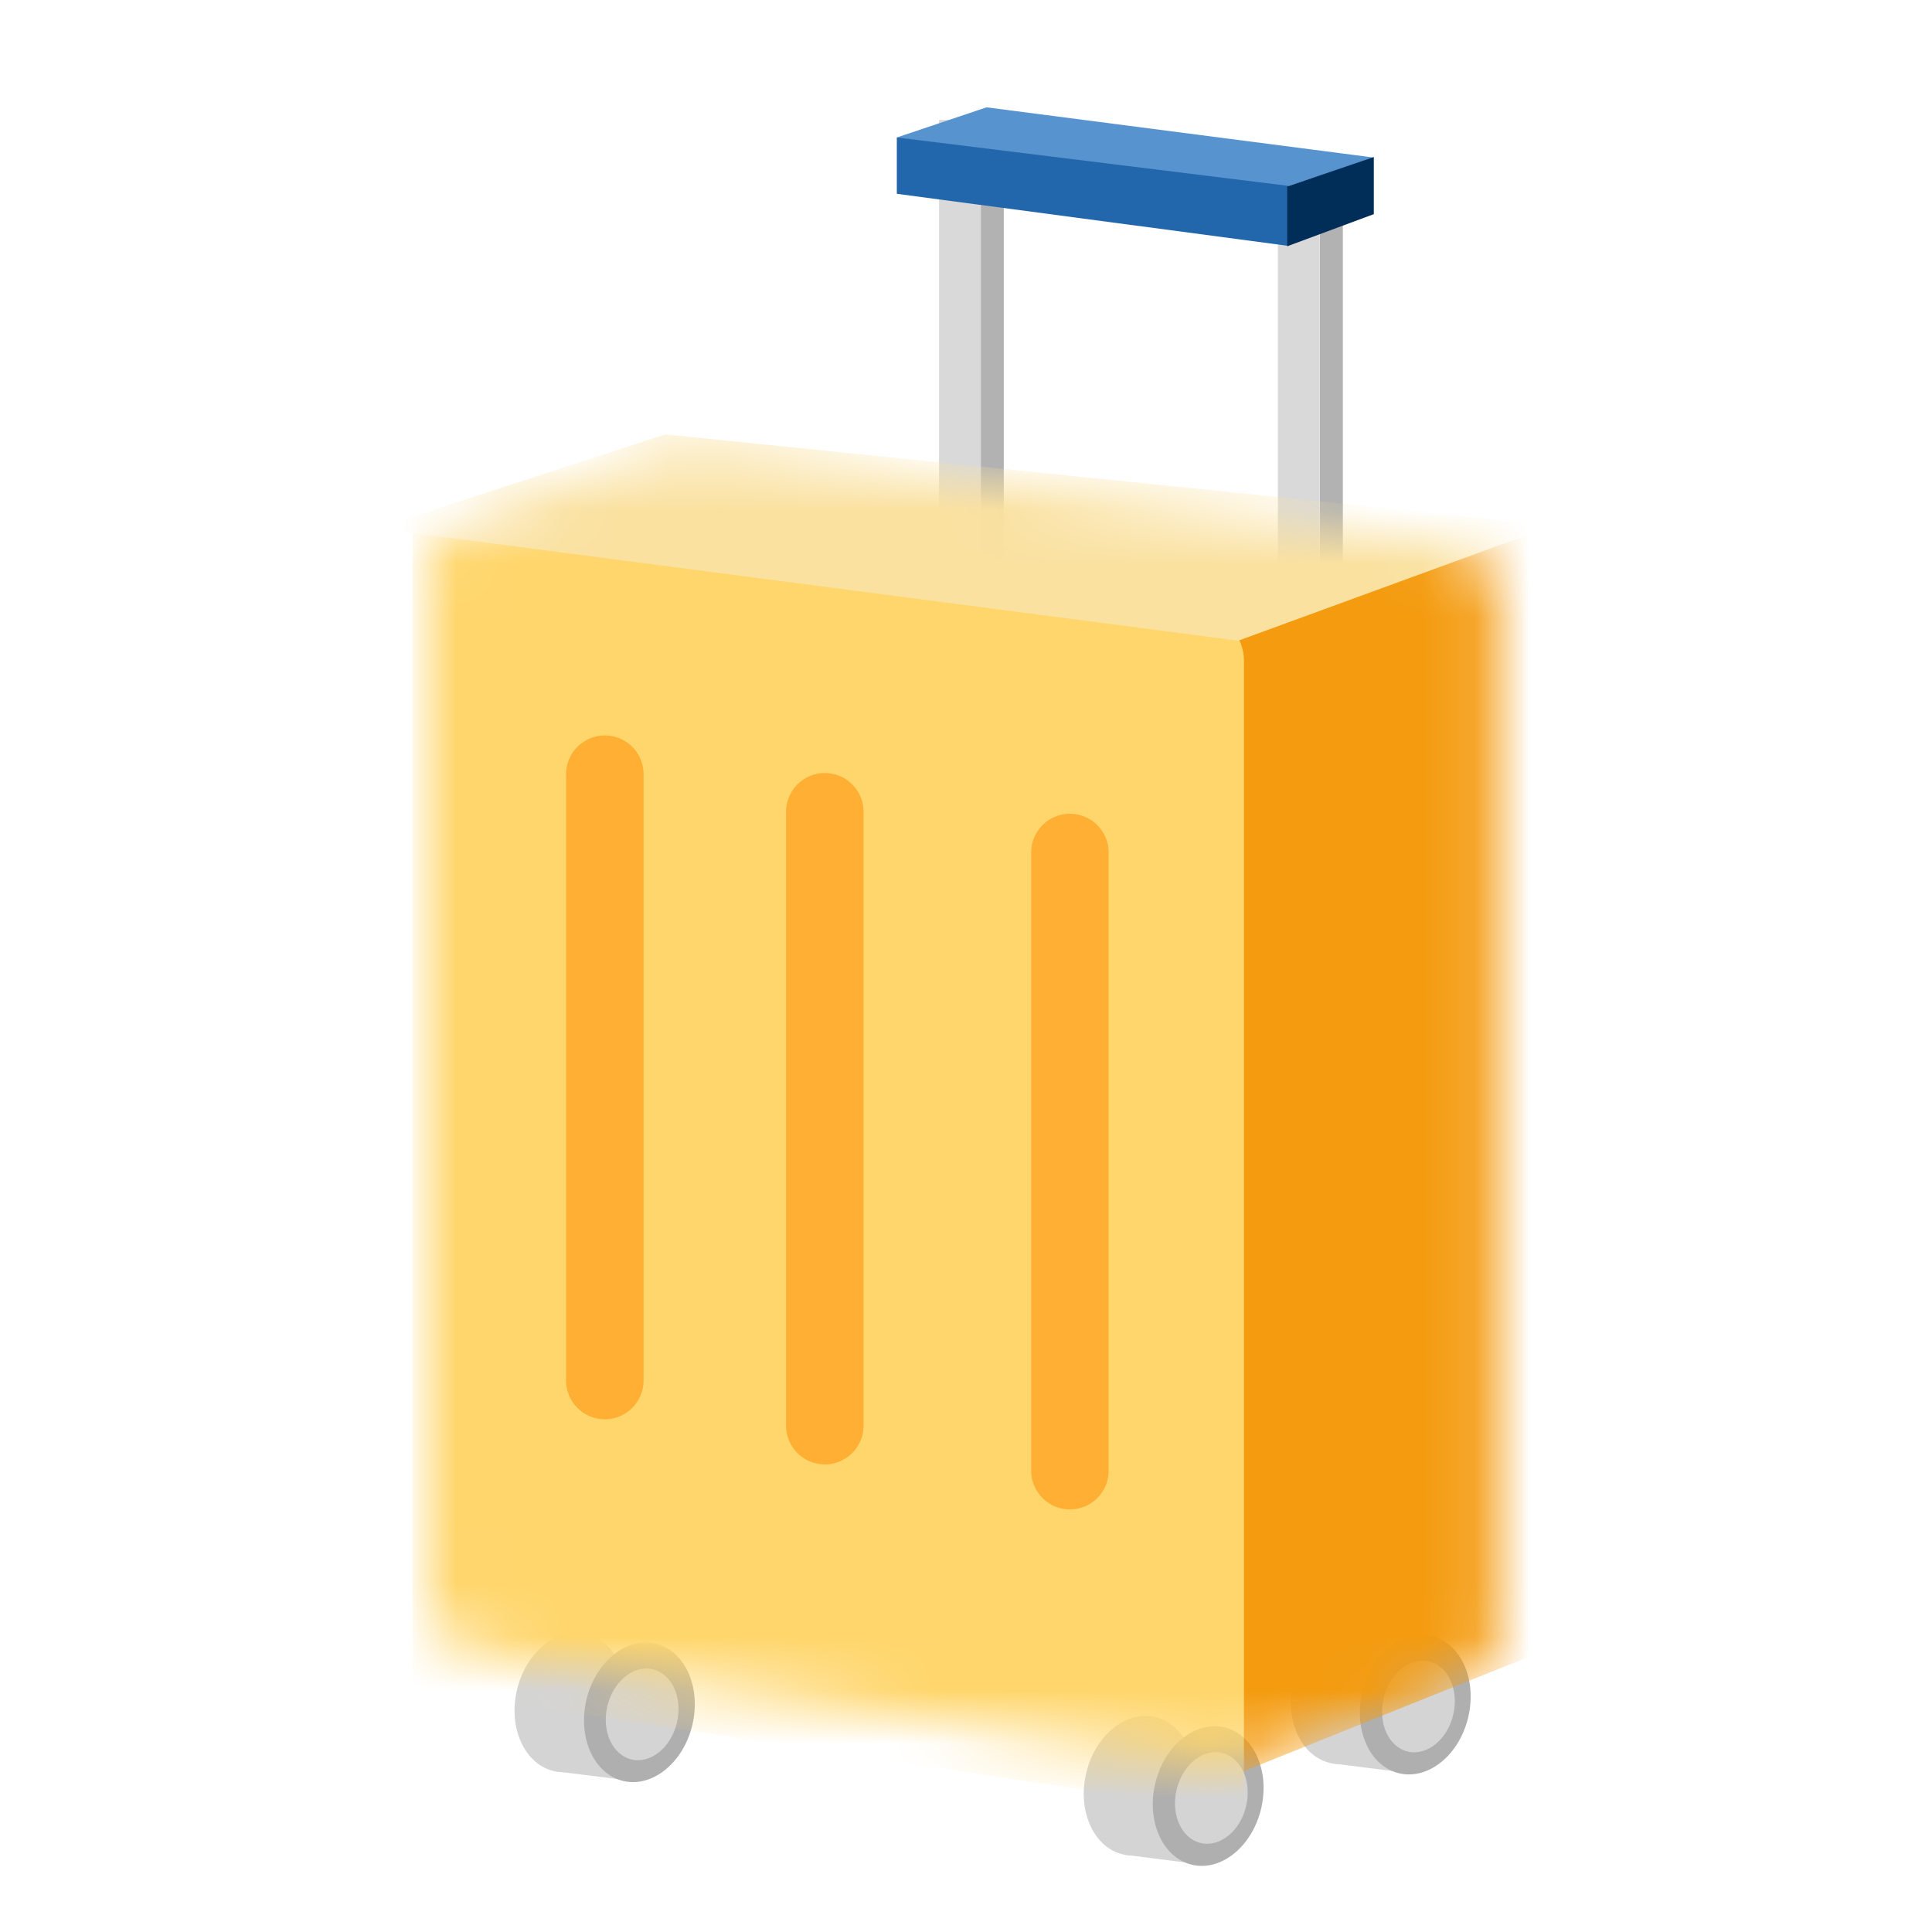 <svg width="36" height="36" viewBox="0 0 36 36" fill="none" xmlns="http://www.w3.org/2000/svg">
<rect x="17.498" y="2.235" width="0.779" height="7.356" fill="#D9D9D9"/>
<rect x="23.811" y="3.568" width="0.779" height="7.356" fill="#D9D9D9"/>
<rect x="24.594" y="3.568" width="0.428" height="7.356" fill="#B2B2B2"/>
<rect x="18.276" y="3.167" width="0.428" height="7.754" fill="#B2B2B2"/>
<path d="M11.549 33.155L10.319 33.002L10.359 32.054L11.549 32.384V33.155Z" fill="#D4D4D4"/>
<ellipse cx="10.62" cy="31.721" rx="1.014" ry="1.315" transform="rotate(13.212 10.62 31.721)" fill="#D4D4D4"/>
<path d="M12.902 32.137C12.736 32.844 12.159 33.314 11.614 33.186C11.068 33.058 10.761 32.381 10.927 31.674C11.093 30.967 11.669 30.497 12.215 30.626C12.76 30.754 13.068 31.43 12.902 32.137Z" fill="#AFAFAF"/>
<path d="M12.614 32.097C12.505 32.561 12.126 32.869 11.768 32.785C11.41 32.701 11.208 32.257 11.317 31.793C11.426 31.329 11.805 31.02 12.163 31.105C12.521 31.189 12.723 31.633 12.614 32.097Z" fill="#D4D4D4"/>
<path d="M22.153 34.712L20.96 34.561L20.963 33.611L22.153 33.941V34.712Z" fill="#D4D4D4"/>
<ellipse cx="21.226" cy="33.274" rx="1.014" ry="1.315" transform="rotate(13.212 21.226 33.274)" fill="#D4D4D4"/>
<path d="M23.5 33.698C23.334 34.405 22.757 34.875 22.212 34.747C21.667 34.619 21.359 33.942 21.525 33.235C21.691 32.528 22.268 32.059 22.813 32.187C23.358 32.315 23.666 32.991 23.5 33.698Z" fill="#AFAFAF"/>
<path d="M23.22 33.654C23.111 34.118 22.732 34.426 22.374 34.342C22.016 34.258 21.814 33.814 21.924 33.35C22.032 32.886 22.411 32.578 22.769 32.662C23.127 32.746 23.329 33.19 23.22 33.654Z" fill="#D4D4D4"/>
<path d="M26.012 33.008L24.819 32.858L24.822 31.907L26.012 32.238V33.008Z" fill="#D4D4D4"/>
<ellipse cx="25.085" cy="31.57" rx="1.014" ry="1.315" transform="rotate(13.212 25.085 31.57)" fill="#D4D4D4"/>
<path d="M27.359 31.995C27.193 32.702 26.616 33.171 26.071 33.043C25.526 32.915 25.218 32.238 25.384 31.531C25.55 30.824 26.127 30.355 26.672 30.483C27.217 30.611 27.525 31.288 27.359 31.995Z" fill="#AFAFAF"/>
<path d="M27.079 31.95C26.97 32.414 26.591 32.722 26.233 32.638C25.875 32.554 25.674 32.11 25.782 31.646C25.891 31.182 26.27 30.874 26.628 30.958C26.986 31.042 27.188 31.486 27.079 31.95Z" fill="#D4D4D4"/>
<mask id="mask0_241_8553" style="mask-type:alpha" maskUnits="userSpaceOnUse" x="8" y="8" width="20" height="25">
<path d="M8 29.893V10.559C8 10.187 8.234 9.855 8.585 9.731L11.912 8.549C12.433 8.364 12.991 8.304 13.539 8.375L27.116 10.127C27.555 10.183 27.883 10.557 27.883 10.999V30.514C27.883 30.88 27.655 31.208 27.312 31.337L23.555 32.746C23.275 32.851 22.974 32.883 22.678 32.839L8.749 30.763C8.319 30.698 8 30.329 8 29.893Z" fill="#8DC7F1"/>
</mask>
<g mask="url(#mask0_241_8553)">
<path d="M29.349 9.656L21.57 12.12V33.648L29.55 30.446L29.349 9.656Z" fill="#F49B0F"/>
<path d="M7.689 9.9L22.391 11.434C22.838 11.48 23.179 11.858 23.179 12.308V33.793L7.689 31.479V9.9Z" fill="#FFD66C"/>
<path d="M12.399 8.094L28.955 9.787L23.074 11.938L7.016 9.845L12.399 8.094Z" fill="#FAE1A0"/>
</g>
<path d="M19.936 15.885L19.936 27.404" stroke="#FFAF33" stroke-width="1.444" stroke-linecap="round"/>
<path d="M15.369 15.126L15.369 26.565" stroke="#FFAF33" stroke-width="1.444" stroke-linecap="round"/>
<path d="M11.27 14.426V25.724" stroke="#FFAF33" stroke-width="1.444" stroke-linecap="round"/>
<path d="M16.699 2.566L18.383 2L25.607 2.937L23.977 3.478L16.699 2.566Z" fill="#5793CF"/>
<path d="M16.711 2.561L24.011 3.464V4.582L16.711 3.611V2.561Z" fill="#2266AB"/>
<path d="M25.599 3.99V2.927L23.985 3.475V4.589L25.599 3.99Z" fill="#012D59"/>
</svg>
